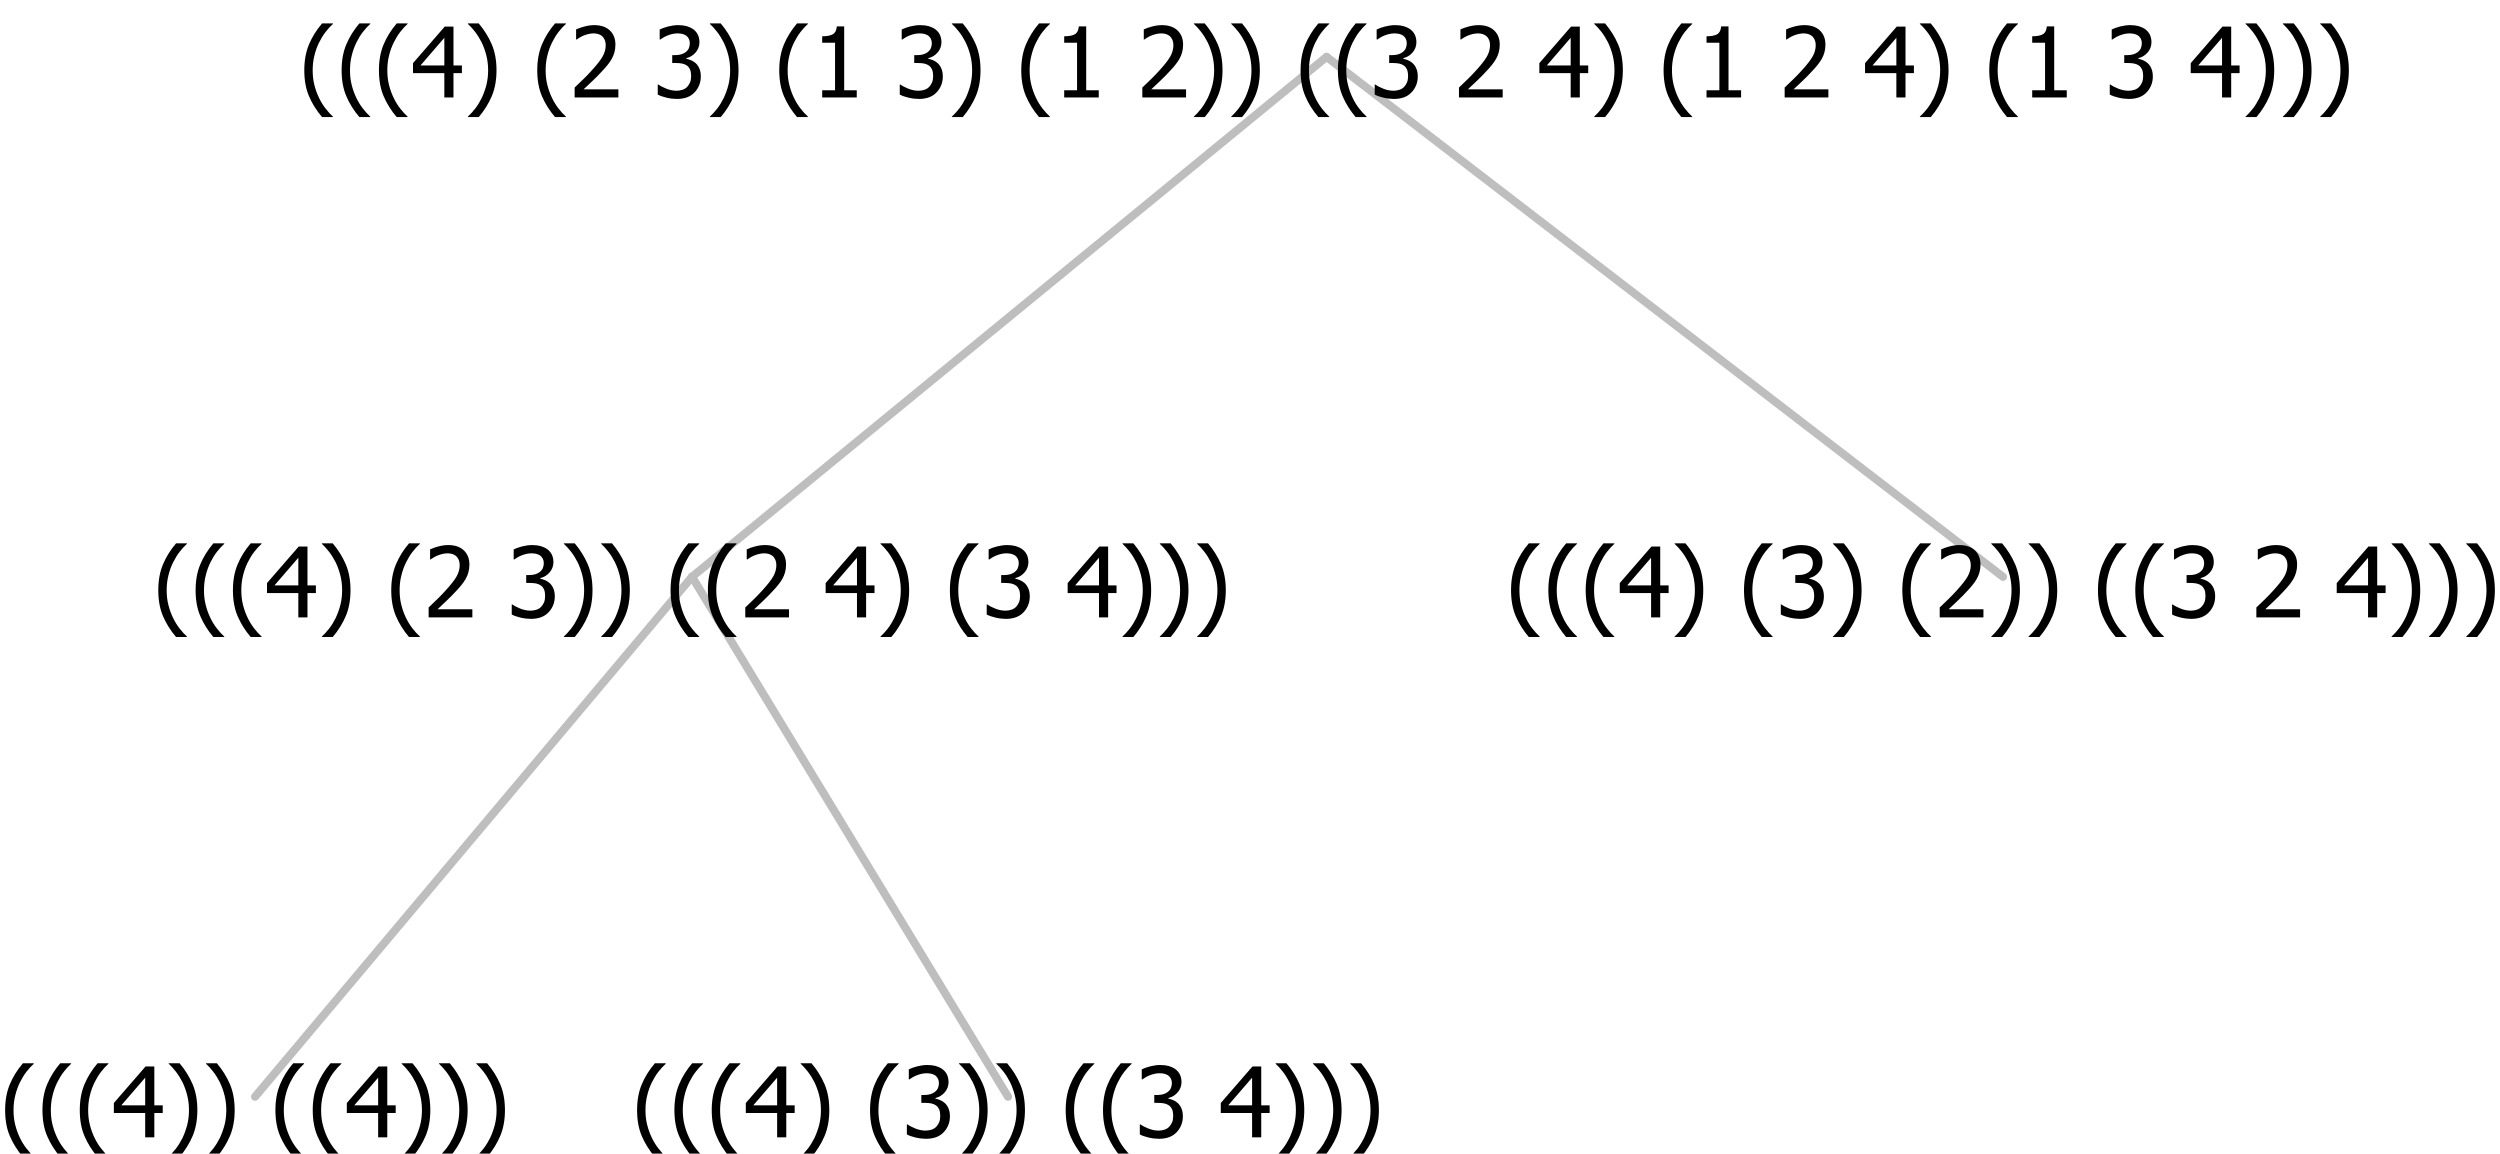 <?xml version="1.0" encoding="UTF-8"?>
<svg xmlns="http://www.w3.org/2000/svg" xmlns:xlink="http://www.w3.org/1999/xlink" width="307.734" height="142" viewBox="0 0 307.734 142" version="1.1">
<defs>
<g>
<symbol overflow="visible" id="glyph0-0">
<path style="stroke:none;" d="M 1.5 0 L 1.5 -9 L 10.5 -9 L 10.5 0 Z M 2.25 -0.75 L 9.75 -0.75 L 9.75 -8.25 L 2.25 -8.25 Z "/>
</symbol>
<symbol overflow="visible" id="glyph0-1">
<path style="stroke:none;" d="M 4.16 2.414 L 2.82 2.414 C 2.133 1.605 1.598 0.75 1.215 -0.152 C 0.824 -1.055 0.633 -2.121 0.633 -3.352 C 0.633 -4.555 0.824 -5.613 1.211 -6.531 C 1.594 -7.445 2.129 -8.309 2.82 -9.117 L 4.16 -9.117 L 4.16 -9.059 C 3.844 -8.773 3.539 -8.441 3.254 -8.07 C 2.965 -7.695 2.699 -7.262 2.453 -6.766 C 2.215 -6.285 2.023 -5.758 1.883 -5.18 C 1.734 -4.602 1.664 -3.992 1.664 -3.352 C 1.664 -2.684 1.734 -2.07 1.879 -1.52 C 2.02 -0.961 2.211 -0.438 2.453 0.062 C 2.684 0.543 2.953 0.977 3.258 1.367 C 3.559 1.754 3.859 2.086 4.16 2.355 Z "/>
</symbol>
<symbol overflow="visible" id="glyph0-2">
<path style="stroke:none;" d="M 6.25 -3 L 5.215 -3 L 5.215 0 L 4.09 0 L 4.09 -3 L 0.234 -3 L 0.234 -4.23 L 4.137 -8.727 L 5.215 -8.727 L 5.215 -3.938 L 6.25 -3.938 Z M 4.09 -3.938 L 4.09 -7.348 L 1.148 -3.938 Z "/>
</symbol>
<symbol overflow="visible" id="glyph0-3">
<path style="stroke:none;" d="M 3.961 -3.352 C 3.961 -2.141 3.766 -1.078 3.379 -0.168 C 2.992 0.746 2.457 1.605 1.773 2.414 L 0.434 2.414 L 0.434 2.355 C 0.73 2.086 1.031 1.754 1.34 1.363 C 1.641 0.969 1.906 0.535 2.141 0.062 C 2.375 -0.441 2.566 -0.969 2.715 -1.531 C 2.855 -2.09 2.93 -2.699 2.93 -3.352 C 2.93 -3.996 2.855 -4.605 2.711 -5.18 C 2.566 -5.75 2.375 -6.277 2.141 -6.766 C 1.898 -7.246 1.629 -7.684 1.328 -8.074 C 1.027 -8.461 0.73 -8.789 0.434 -9.059 L 0.434 -9.117 L 1.773 -9.117 C 2.453 -8.309 2.988 -7.449 3.379 -6.539 C 3.766 -5.625 3.961 -4.562 3.961 -3.352 Z "/>
</symbol>
<symbol overflow="visible" id="glyph0-4">
<path style="stroke:none;" d=""/>
</symbol>
<symbol overflow="visible" id="glyph0-5">
<path style="stroke:none;" d="M 2.992 -7.891 C 2.781 -7.887 2.57 -7.863 2.363 -7.816 C 2.148 -7.766 1.941 -7.699 1.742 -7.617 C 1.551 -7.539 1.387 -7.457 1.25 -7.371 C 1.109 -7.285 0.988 -7.203 0.879 -7.133 L 0.809 -7.133 L 0.809 -8.367 C 1.059 -8.5 1.402 -8.621 1.84 -8.738 C 2.277 -8.848 2.691 -8.906 3.086 -8.906 C 3.48 -8.906 3.824 -8.863 4.121 -8.785 C 4.41 -8.699 4.68 -8.578 4.922 -8.414 C 5.18 -8.227 5.371 -8 5.504 -7.734 C 5.633 -7.469 5.699 -7.156 5.703 -6.805 C 5.699 -6.32 5.543 -5.898 5.227 -5.535 C 4.906 -5.172 4.527 -4.941 4.09 -4.844 L 4.09 -4.766 C 4.273 -4.727 4.469 -4.668 4.68 -4.582 C 4.887 -4.496 5.082 -4.367 5.262 -4.203 C 5.441 -4.031 5.586 -3.816 5.699 -3.551 C 5.812 -3.285 5.871 -2.965 5.871 -2.59 C 5.871 -2.195 5.801 -1.832 5.668 -1.504 C 5.531 -1.172 5.344 -0.879 5.098 -0.625 C 4.844 -0.355 4.535 -0.156 4.18 -0.023 C 3.816 0.109 3.41 0.176 2.953 0.18 C 2.516 0.176 2.082 0.125 1.652 0.023 C 1.223 -0.078 0.859 -0.203 0.57 -0.359 L 0.57 -1.594 L 0.648 -1.594 C 0.895 -1.414 1.227 -1.242 1.641 -1.078 C 2.055 -0.914 2.469 -0.832 2.883 -0.832 C 3.121 -0.832 3.359 -0.867 3.602 -0.945 C 3.84 -1.02 4.039 -1.145 4.203 -1.32 C 4.355 -1.488 4.477 -1.68 4.559 -1.887 C 4.637 -2.09 4.676 -2.352 4.68 -2.672 C 4.676 -2.988 4.629 -3.246 4.543 -3.453 C 4.449 -3.652 4.324 -3.812 4.16 -3.93 C 3.996 -4.047 3.801 -4.129 3.578 -4.176 C 3.352 -4.219 3.109 -4.242 2.848 -4.242 L 2.352 -4.242 L 2.352 -5.215 L 2.734 -5.215 C 3.262 -5.215 3.691 -5.34 4.02 -5.59 C 4.348 -5.84 4.512 -6.203 4.516 -6.68 C 4.512 -6.898 4.469 -7.086 4.387 -7.246 C 4.297 -7.402 4.188 -7.527 4.062 -7.625 C 3.906 -7.719 3.742 -7.789 3.566 -7.832 C 3.383 -7.867 3.191 -7.887 2.992 -7.891 Z "/>
</symbol>
<symbol overflow="visible" id="glyph0-6">
<path style="stroke:none;" d="M 6.023 0 L 0.641 0 L 0.641 -1.227 C 1.023 -1.586 1.391 -1.938 1.734 -2.277 C 2.078 -2.609 2.414 -2.961 2.742 -3.328 C 3.406 -4.055 3.859 -4.637 4.102 -5.082 C 4.344 -5.52 4.465 -5.977 4.465 -6.445 C 4.465 -6.688 4.426 -6.898 4.348 -7.082 C 4.27 -7.266 4.164 -7.418 4.039 -7.539 C 3.898 -7.656 3.742 -7.746 3.562 -7.805 C 3.383 -7.859 3.184 -7.887 2.969 -7.891 C 2.762 -7.887 2.551 -7.859 2.34 -7.812 C 2.125 -7.758 1.922 -7.695 1.727 -7.617 C 1.562 -7.547 1.406 -7.465 1.254 -7.375 C 1.098 -7.277 0.973 -7.199 0.883 -7.137 L 0.82 -7.137 L 0.82 -8.379 C 1.062 -8.5 1.398 -8.617 1.828 -8.734 C 2.258 -8.848 2.668 -8.906 3.059 -8.906 C 3.871 -8.906 4.508 -8.688 4.969 -8.258 C 5.43 -7.82 5.66 -7.238 5.66 -6.504 C 5.66 -6.16 5.617 -5.844 5.539 -5.559 C 5.457 -5.266 5.348 -5 5.211 -4.758 C 5.062 -4.5 4.891 -4.246 4.688 -4 C 4.484 -3.746 4.27 -3.5 4.043 -3.266 C 3.676 -2.859 3.266 -2.445 2.816 -2.02 C 2.363 -1.586 2.004 -1.246 1.734 -1 L 6.023 -1 Z "/>
</symbol>
<symbol overflow="visible" id="glyph0-7">
<path style="stroke:none;" d="M 5.578 0 L 1.324 0 L 1.324 -0.891 L 2.906 -0.891 L 2.906 -6.738 L 1.324 -6.738 L 1.324 -7.535 C 1.918 -7.535 2.355 -7.617 2.645 -7.789 C 2.926 -7.957 3.086 -8.281 3.125 -8.754 L 4.031 -8.754 L 4.031 -0.891 L 5.578 -0.891 Z "/>
</symbol>
</g>
</defs>
<g id="surface14973">
<path style="fill:none;stroke-width:1;stroke-linecap:round;stroke-linejoin:round;stroke:rgb(74.51%,74.51%,74.51%);stroke-opacity:1;stroke-miterlimit:10;" d="M 163.293 7 L 246.551 71 "/>
<path style="fill:none;stroke-width:1;stroke-linecap:round;stroke-linejoin:round;stroke:rgb(74.51%,74.51%,74.51%);stroke-opacity:1;stroke-miterlimit:10;" d="M 163.293 7 L 85.184 71 "/>
<path style="fill:none;stroke-width:1;stroke-linecap:round;stroke-linejoin:round;stroke:rgb(74.51%,74.51%,74.51%);stroke-opacity:1;stroke-miterlimit:10;" d="M 85.184 71 L 124.078 135 "/>
<path style="fill:none;stroke-width:1;stroke-linecap:round;stroke-linejoin:round;stroke:rgb(74.51%,74.51%,74.51%);stroke-opacity:1;stroke-miterlimit:10;" d="M 85.184 71 L 31.395 135 "/>
<g style="fill:rgb(0%,0%,0%);fill-opacity:1;">
  <use xlink:href="#glyph0-1" x="0" y="140"/>
  <use xlink:href="#glyph0-1" x="4.594" y="140"/>
  <use xlink:href="#glyph0-1" x="9.188" y="140"/>
  <use xlink:href="#glyph0-2" x="13.781" y="140"/>
  <use xlink:href="#glyph0-3" x="20.332" y="140"/>
  <use xlink:href="#glyph0-3" x="24.926" y="140"/>
  <use xlink:href="#glyph0-4" x="29.52" y="140"/>
  <use xlink:href="#glyph0-1" x="33.27" y="140"/>
  <use xlink:href="#glyph0-1" x="37.863" y="140"/>
  <use xlink:href="#glyph0-2" x="42.457" y="140"/>
  <use xlink:href="#glyph0-3" x="49.008" y="140"/>
  <use xlink:href="#glyph0-3" x="53.602" y="140"/>
  <use xlink:href="#glyph0-3" x="58.195" y="140"/>
</g>
<g style="fill:rgb(0%,0%,0%);fill-opacity:1;">
  <use xlink:href="#glyph0-1" x="77.789" y="140"/>
  <use xlink:href="#glyph0-1" x="82.383" y="140"/>
  <use xlink:href="#glyph0-1" x="86.977" y="140"/>
  <use xlink:href="#glyph0-2" x="91.57" y="140"/>
  <use xlink:href="#glyph0-3" x="98.121" y="140"/>
  <use xlink:href="#glyph0-4" x="102.715" y="140"/>
  <use xlink:href="#glyph0-1" x="106.465" y="140"/>
  <use xlink:href="#glyph0-5" x="111.059" y="140"/>
  <use xlink:href="#glyph0-3" x="117.609" y="140"/>
  <use xlink:href="#glyph0-3" x="122.203" y="140"/>
  <use xlink:href="#glyph0-4" x="126.797" y="140"/>
  <use xlink:href="#glyph0-1" x="130.547" y="140"/>
  <use xlink:href="#glyph0-1" x="135.141" y="140"/>
  <use xlink:href="#glyph0-5" x="139.734" y="140"/>
  <use xlink:href="#glyph0-4" x="146.285" y="140"/>
  <use xlink:href="#glyph0-2" x="150.035" y="140"/>
  <use xlink:href="#glyph0-3" x="156.586" y="140"/>
  <use xlink:href="#glyph0-3" x="161.18" y="140"/>
  <use xlink:href="#glyph0-3" x="165.773" y="140"/>
</g>
<g style="fill:rgb(0%,0%,0%);fill-opacity:1;">
  <use xlink:href="#glyph0-1" x="18.852" y="76"/>
  <use xlink:href="#glyph0-1" x="23.445" y="76"/>
  <use xlink:href="#glyph0-1" x="28.039" y="76"/>
  <use xlink:href="#glyph0-2" x="32.633" y="76"/>
  <use xlink:href="#glyph0-3" x="39.184" y="76"/>
  <use xlink:href="#glyph0-4" x="43.777" y="76"/>
  <use xlink:href="#glyph0-1" x="47.527" y="76"/>
  <use xlink:href="#glyph0-6" x="52.121" y="76"/>
  <use xlink:href="#glyph0-4" x="58.672" y="76"/>
  <use xlink:href="#glyph0-5" x="62.422" y="76"/>
  <use xlink:href="#glyph0-3" x="68.973" y="76"/>
  <use xlink:href="#glyph0-3" x="73.566" y="76"/>
  <use xlink:href="#glyph0-4" x="78.16" y="76"/>
  <use xlink:href="#glyph0-1" x="81.91" y="76"/>
  <use xlink:href="#glyph0-1" x="86.504" y="76"/>
  <use xlink:href="#glyph0-6" x="91.098" y="76"/>
  <use xlink:href="#glyph0-4" x="97.648" y="76"/>
  <use xlink:href="#glyph0-2" x="101.398" y="76"/>
  <use xlink:href="#glyph0-3" x="107.949" y="76"/>
  <use xlink:href="#glyph0-4" x="112.543" y="76"/>
  <use xlink:href="#glyph0-1" x="116.293" y="76"/>
  <use xlink:href="#glyph0-5" x="120.887" y="76"/>
  <use xlink:href="#glyph0-4" x="127.438" y="76"/>
  <use xlink:href="#glyph0-2" x="131.188" y="76"/>
  <use xlink:href="#glyph0-3" x="137.738" y="76"/>
  <use xlink:href="#glyph0-3" x="142.332" y="76"/>
  <use xlink:href="#glyph0-3" x="146.926" y="76"/>
</g>
<g style="fill:rgb(0%,0%,0%);fill-opacity:1;">
  <use xlink:href="#glyph0-1" x="185.367" y="76"/>
  <use xlink:href="#glyph0-1" x="189.961" y="76"/>
  <use xlink:href="#glyph0-1" x="194.555" y="76"/>
  <use xlink:href="#glyph0-2" x="199.148" y="76"/>
  <use xlink:href="#glyph0-3" x="205.699" y="76"/>
  <use xlink:href="#glyph0-4" x="210.293" y="76"/>
  <use xlink:href="#glyph0-1" x="214.043" y="76"/>
  <use xlink:href="#glyph0-5" x="218.637" y="76"/>
  <use xlink:href="#glyph0-3" x="225.188" y="76"/>
  <use xlink:href="#glyph0-4" x="229.781" y="76"/>
  <use xlink:href="#glyph0-1" x="233.531" y="76"/>
  <use xlink:href="#glyph0-6" x="238.125" y="76"/>
  <use xlink:href="#glyph0-3" x="244.676" y="76"/>
  <use xlink:href="#glyph0-3" x="249.27" y="76"/>
  <use xlink:href="#glyph0-4" x="253.863" y="76"/>
  <use xlink:href="#glyph0-1" x="257.613" y="76"/>
  <use xlink:href="#glyph0-1" x="262.207" y="76"/>
  <use xlink:href="#glyph0-5" x="266.801" y="76"/>
  <use xlink:href="#glyph0-4" x="273.352" y="76"/>
  <use xlink:href="#glyph0-6" x="277.102" y="76"/>
  <use xlink:href="#glyph0-4" x="283.652" y="76"/>
  <use xlink:href="#glyph0-2" x="287.402" y="76"/>
  <use xlink:href="#glyph0-3" x="293.953" y="76"/>
  <use xlink:href="#glyph0-3" x="298.547" y="76"/>
  <use xlink:href="#glyph0-3" x="303.141" y="76"/>
</g>
<g style="fill:rgb(0%,0%,0%);fill-opacity:1;">
  <use xlink:href="#glyph0-1" x="36.824" y="12"/>
  <use xlink:href="#glyph0-1" x="41.418" y="12"/>
  <use xlink:href="#glyph0-1" x="46.012" y="12"/>
  <use xlink:href="#glyph0-2" x="50.605" y="12"/>
  <use xlink:href="#glyph0-3" x="57.156" y="12"/>
  <use xlink:href="#glyph0-4" x="61.75" y="12"/>
  <use xlink:href="#glyph0-1" x="65.5" y="12"/>
  <use xlink:href="#glyph0-6" x="70.094" y="12"/>
  <use xlink:href="#glyph0-4" x="76.645" y="12"/>
  <use xlink:href="#glyph0-5" x="80.395" y="12"/>
  <use xlink:href="#glyph0-3" x="86.945" y="12"/>
  <use xlink:href="#glyph0-4" x="91.539" y="12"/>
  <use xlink:href="#glyph0-1" x="95.289" y="12"/>
  <use xlink:href="#glyph0-7" x="99.883" y="12"/>
  <use xlink:href="#glyph0-4" x="106.434" y="12"/>
  <use xlink:href="#glyph0-5" x="110.184" y="12"/>
  <use xlink:href="#glyph0-3" x="116.734" y="12"/>
  <use xlink:href="#glyph0-4" x="121.328" y="12"/>
  <use xlink:href="#glyph0-1" x="125.078" y="12"/>
  <use xlink:href="#glyph0-7" x="129.672" y="12"/>
  <use xlink:href="#glyph0-4" x="136.223" y="12"/>
  <use xlink:href="#glyph0-6" x="139.973" y="12"/>
  <use xlink:href="#glyph0-3" x="146.523" y="12"/>
  <use xlink:href="#glyph0-3" x="151.117" y="12"/>
  <use xlink:href="#glyph0-4" x="155.711" y="12"/>
  <use xlink:href="#glyph0-1" x="159.461" y="12"/>
  <use xlink:href="#glyph0-1" x="164.055" y="12"/>
  <use xlink:href="#glyph0-5" x="168.648" y="12"/>
  <use xlink:href="#glyph0-4" x="175.199" y="12"/>
  <use xlink:href="#glyph0-6" x="178.949" y="12"/>
  <use xlink:href="#glyph0-4" x="185.5" y="12"/>
  <use xlink:href="#glyph0-2" x="189.25" y="12"/>
  <use xlink:href="#glyph0-3" x="195.801" y="12"/>
  <use xlink:href="#glyph0-4" x="200.395" y="12"/>
  <use xlink:href="#glyph0-1" x="204.145" y="12"/>
  <use xlink:href="#glyph0-7" x="208.738" y="12"/>
  <use xlink:href="#glyph0-4" x="215.289" y="12"/>
  <use xlink:href="#glyph0-6" x="219.039" y="12"/>
  <use xlink:href="#glyph0-4" x="225.59" y="12"/>
  <use xlink:href="#glyph0-2" x="229.34" y="12"/>
  <use xlink:href="#glyph0-3" x="235.891" y="12"/>
  <use xlink:href="#glyph0-4" x="240.484" y="12"/>
  <use xlink:href="#glyph0-1" x="244.234" y="12"/>
  <use xlink:href="#glyph0-7" x="248.828" y="12"/>
  <use xlink:href="#glyph0-4" x="255.379" y="12"/>
  <use xlink:href="#glyph0-5" x="259.129" y="12"/>
  <use xlink:href="#glyph0-4" x="265.68" y="12"/>
  <use xlink:href="#glyph0-2" x="269.43" y="12"/>
  <use xlink:href="#glyph0-3" x="275.98" y="12"/>
  <use xlink:href="#glyph0-3" x="280.574" y="12"/>
  <use xlink:href="#glyph0-3" x="285.168" y="12"/>
</g>
</g>
</svg>
